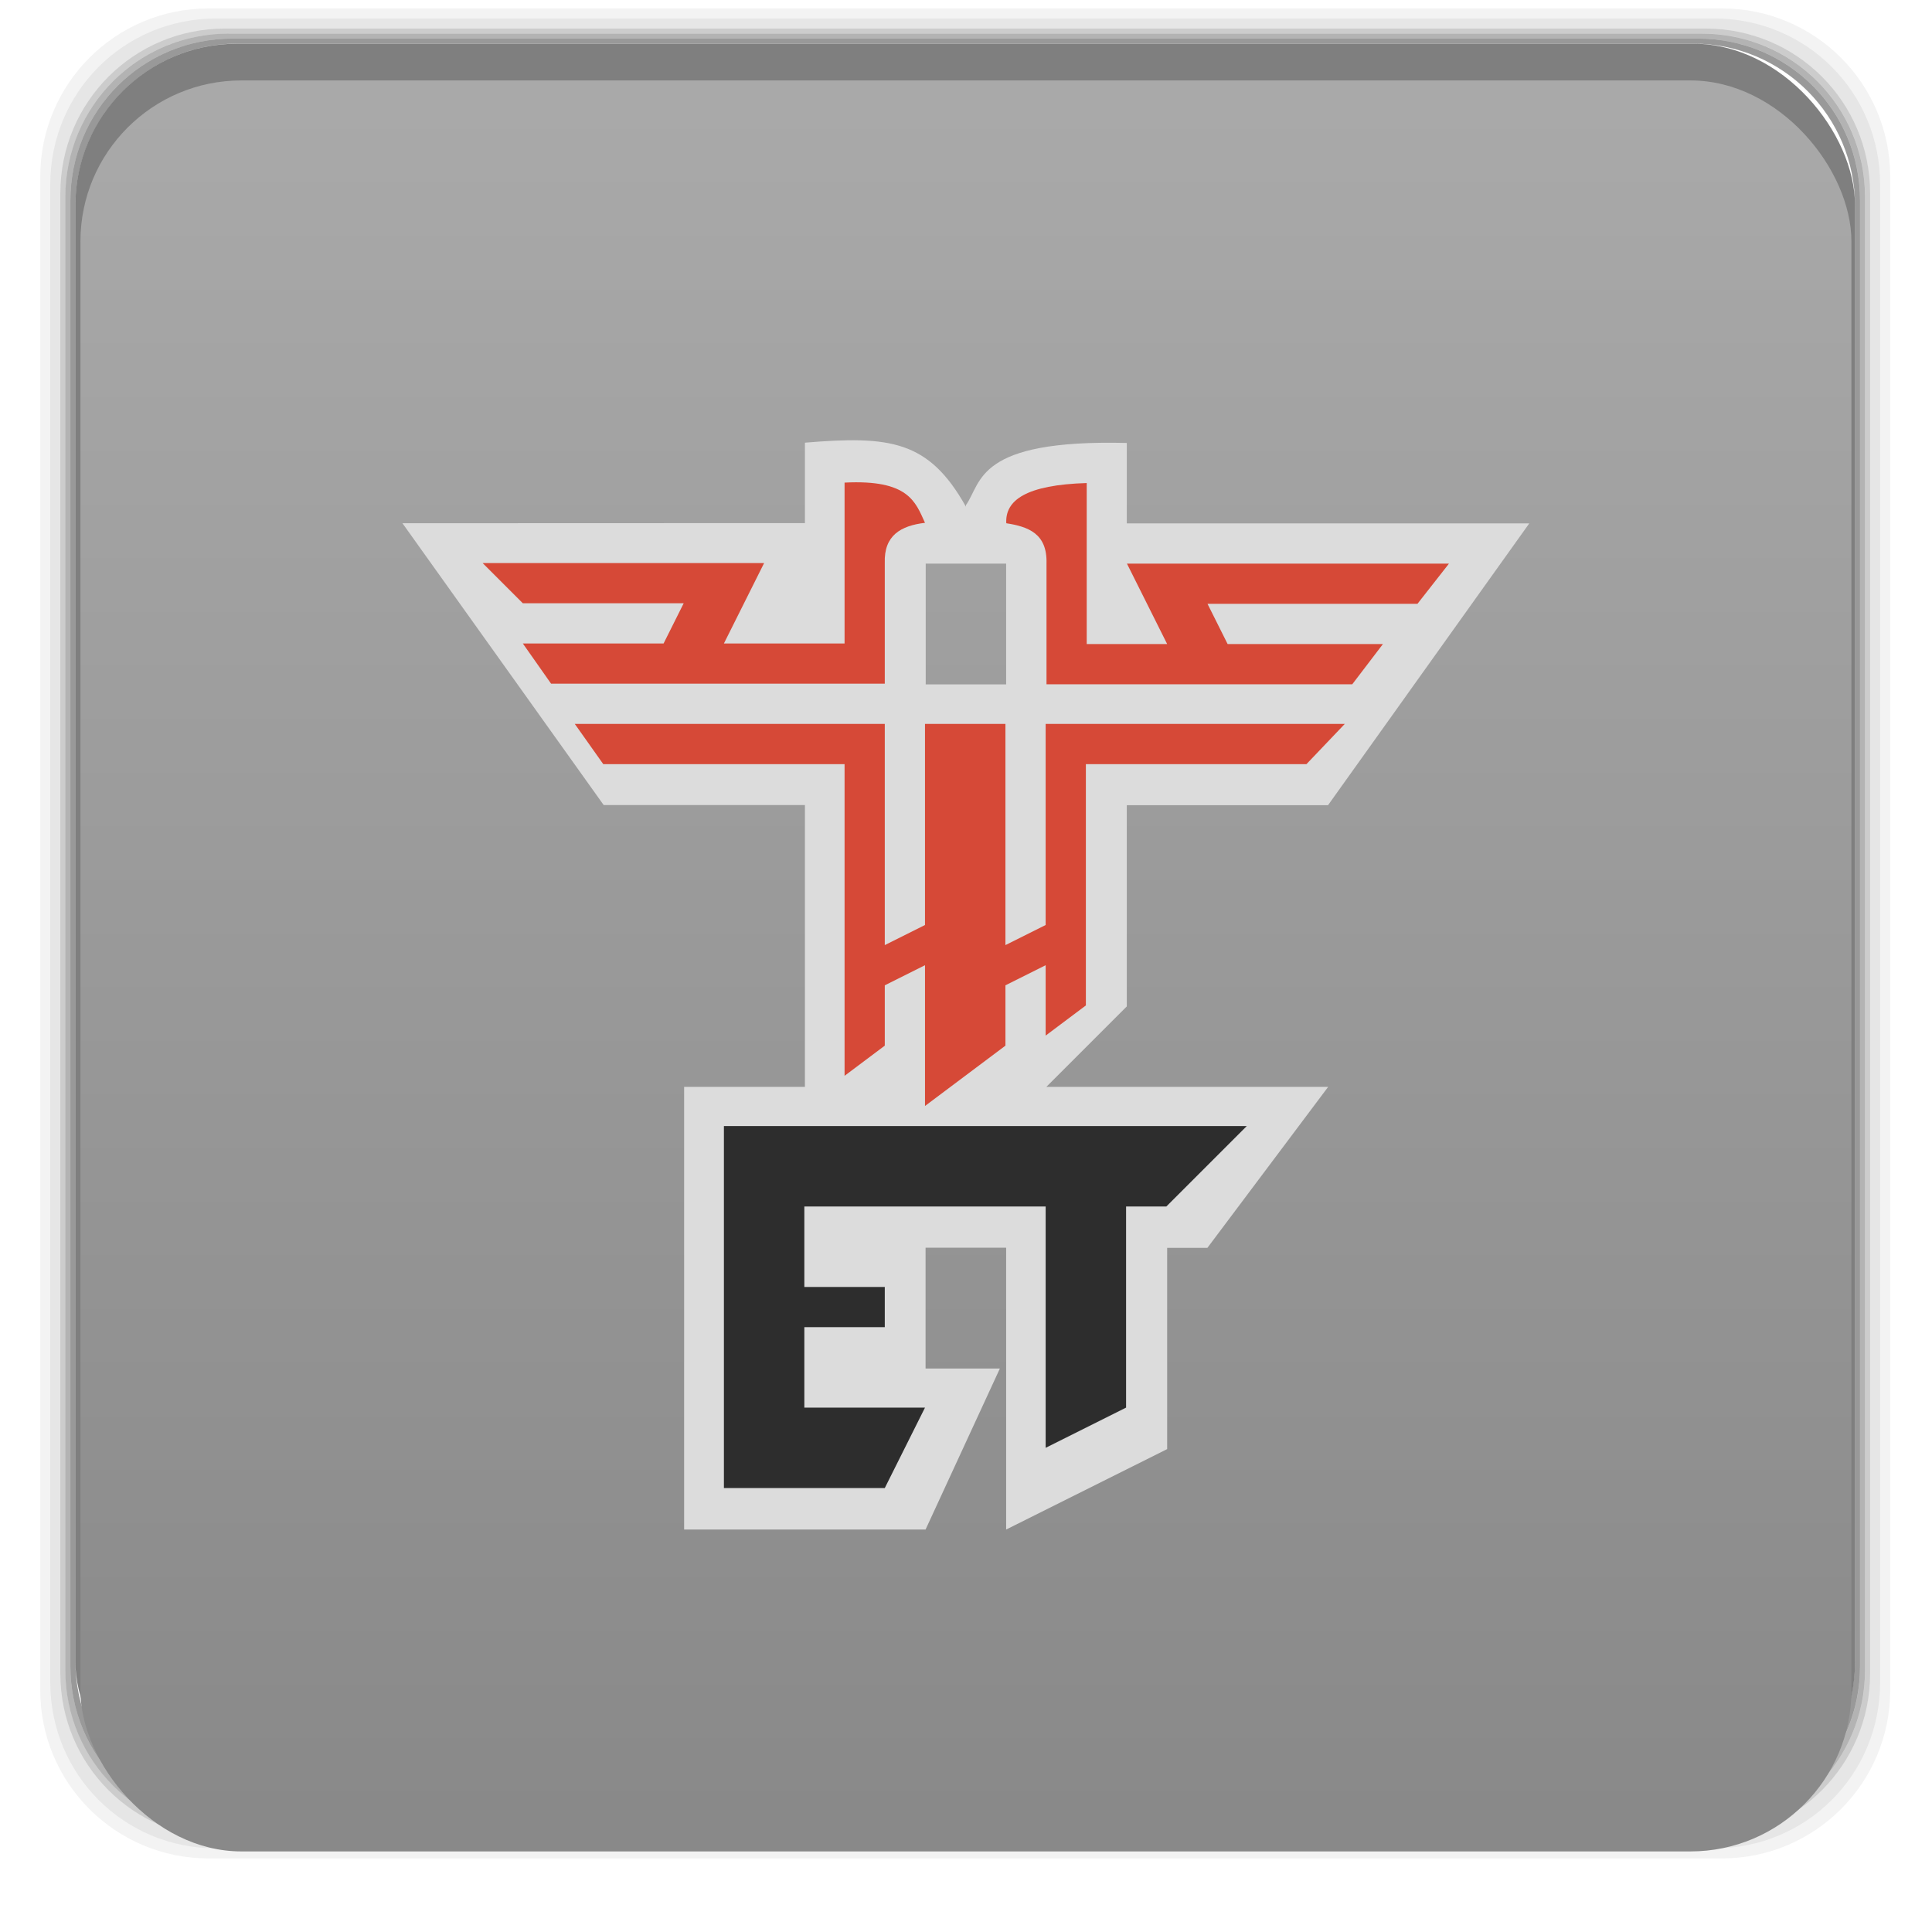 <svg xmlns="http://www.w3.org/2000/svg" xmlns:xlink="http://www.w3.org/1999/xlink" width="48" viewBox="0 0 13.547 13.547" height="48">
 <defs>
  <linearGradient id="0">
   <stop stop-color="#898989"/>
   <stop offset="1" stop-color="#aaaaaa"/>
  </linearGradient>
  <clipPath>
   <rect width="10.724" height="10.16" x="1.411" y="1.693" fill="#efefed"/>
  </clipPath>
  <linearGradient gradientTransform="matrix(0.282,0,0,0.282,0,-283.453)" xlink:href="#0" id="1" y1="1050.36" x2="0" y2="1006.36" gradientUnits="userSpaceOnUse"/>
 </defs>
 <g transform="matrix(0.282,0,0,0.282,0,-283.453)">
  <path transform="translate(0,1004.362)" d="M 5.188,1 C 2.871,1 1,2.871 1,5.188 l 0,37.625 C 1,45.129 2.871,47 5.188,47 l 37.625,0 C 45.129,47 47,45.129 47,42.812 L 47,5.188 C 47,2.871 45.129,1 42.812,1 L 5.188,1 z m 0.188,0.25 37.25,0 c 2.292,0 4.125,1.833 4.125,4.125 l 0,37.25 c 0,2.292 -1.833,4.125 -4.125,4.125 l -37.25,0 C 3.083,46.75 1.25,44.917 1.25,42.625 l 0,-37.25 C 1.25,3.083 3.083,1.25 5.375,1.25 z" opacity="0.05"/>
  <path transform="translate(0,1004.362)" d="M 5.375,1.25 C 3.083,1.25 1.25,3.083 1.25,5.375 l 0,37.25 c 0,2.292 1.833,4.125 4.125,4.125 l 37.25,0 c 2.292,0 4.125,-1.833 4.125,-4.125 l 0,-37.25 C 46.75,3.083 44.917,1.25 42.625,1.25 l -37.25,0 z m 0.219,0.25 36.812,0 C 44.673,1.5 46.5,3.327 46.5,5.594 l 0,36.812 C 46.5,44.673 44.673,46.5 42.406,46.5 l -36.812,0 C 3.327,46.5 1.5,44.673 1.5,42.406 l 0,-36.812 C 1.5,3.327 3.327,1.5 5.594,1.5 z" opacity="0.1"/>
  <path transform="translate(0,1004.362)" d="M 5.594,1.5 C 3.327,1.5 1.5,3.327 1.5,5.594 l 0,36.812 C 1.5,44.673 3.327,46.5 5.594,46.5 l 36.812,0 C 44.673,46.5 46.5,44.673 46.5,42.406 l 0,-36.812 C 46.5,3.327 44.673,1.5 42.406,1.5 l -36.812,0 z m 0.094,0.125 36.625,0 c 2.254,0 4.062,1.809 4.062,4.062 l 0,36.625 c 0,2.254 -1.809,4.062 -4.062,4.062 l -36.625,0 c -2.254,0 -4.062,-1.809 -4.062,-4.062 l 0,-36.625 C 1.625,3.434 3.434,1.625 5.688,1.625 z" opacity="0.2"/>
  <path transform="translate(0,1004.362)" d="M 5.688,1.625 C 3.434,1.625 1.625,3.434 1.625,5.688 l 0,36.625 c 0,2.254 1.809,4.062 4.062,4.062 l 36.625,0 c 2.254,0 4.062,-1.809 4.062,-4.062 l 0,-36.625 c 0,-2.254 -1.809,-4.062 -4.062,-4.062 l -36.625,0 z m 0.094,0.125 36.438,0 c 2.241,0 4.031,1.79 4.031,4.031 l 0,36.438 c 0,2.241 -1.79,4.031 -4.031,4.031 l -36.438,0 C 3.54,46.25 1.75,44.46 1.75,42.219 l 0,-36.438 C 1.75,3.54 3.54,1.75 5.781,1.75 z" opacity="0.3"/>
  <path transform="translate(0,1004.362)" d="M 5.781,1.75 C 3.54,1.75 1.75,3.54 1.75,5.781 l 0,36.438 c 0,2.241 1.79,4.031 4.031,4.031 l 36.438,0 c 2.241,0 4.031,-1.79 4.031,-4.031 l 0,-36.438 C 46.25,3.54 44.46,1.75 42.219,1.75 l -36.438,0 z m 0.125,0.125 36.188,0 c 2.229,0 4.031,1.803 4.031,4.031 l 0,36.188 c 0,2.229 -1.803,4.031 -4.031,4.031 l -36.188,0 C 3.678,46.125 1.875,44.322 1.875,42.094 l 0,-36.188 C 1.875,3.678 3.678,1.875 5.906,1.875 z" opacity="0.4"/>
  <rect width="44.25" height="44.25" x="1.875" y="1006.24" rx="4.02" opacity="0.5"/>
 </g>
 <rect width="12.418" height="12.418" x="0.564" y="0.564" rx="1.129" fill="url(#1)"/>
 <path d="m 2.822,3.669 1.411,1.976 1.411,0 0,1.976 -0.847,0 0,3.104 1.693,0 0.521,-1.129 c 0.044,0 -0.521,0 -0.521,0 l 0,-0.847 -0.564,0 0,2e-7 1.129,0 0,1.976 1.129,-0.564 0,-1.411 0.282,0 0.847,-1.129 -1.976,3.1e-6 0.564,-0.564 0,-1.411 1.411,0 1.411,-1.976 -2.822,0 0,-0.564 C 6.844,3.08 6.886,3.382 6.773,3.542 l 0,0.41 0.282,0 0,0.847 -0.564,0 0,-0.847 0.282,0 0,-0.399 C 6.512,3.086 6.239,3.055 5.644,3.104 l 0,0.564 z" fill="#dcdcdc"/>
 <path d="m 26,36 2,-1 0,-5 1,0 2,-2 -13,0 0,9 4,0 1,-2 -3,0 0,-2 2,0 0,-1 -2,0 0,-2 6,0 z" transform="scale(0.282,0.282)" fill="#2d2d2d"/>
 <path d="m 15,19 6,0 0,7.75 1,-0.75 0,-1.5 1,-0.5 0,3.5 2,-1.5 0,-1.5 1,-0.5 0,1.75 1,-0.75 0,-6 5.485,0 0.953,-1 L 26,18 l 0,5 -1,0.5 0,-5.5 -2,0 0,5 -1,0.5 0,-5.5 -7.708,0 z" transform="scale(0.282,0.282)" fill="#d64937"/>
 <path d="M 13,16 13.703,17 22,17 22,14 c -0.024,-0.691 0.404,-0.929 1,-1 -0.239,-0.525 -0.411,-1.08 -2,-1 l 0,4 -3,0 1,-2 -7,0 1,1 4,0 -0.5,1 z" transform="scale(0.282,0.282)" fill="#d64937"/>
 <path d="m 9.697,4.516 -0.215,0.282 -2.144,0 0,-0.847 C 7.344,3.74 7.209,3.693 7.056,3.669 7.047,3.507 7.196,3.4 7.62,3.387 l 0,1.129 0.564,0 -0.282,-0.564 2.258,0 -0.221,0.282 -1.472,0 0.141,0.282 z" fill="#d64937"/>
</svg>
